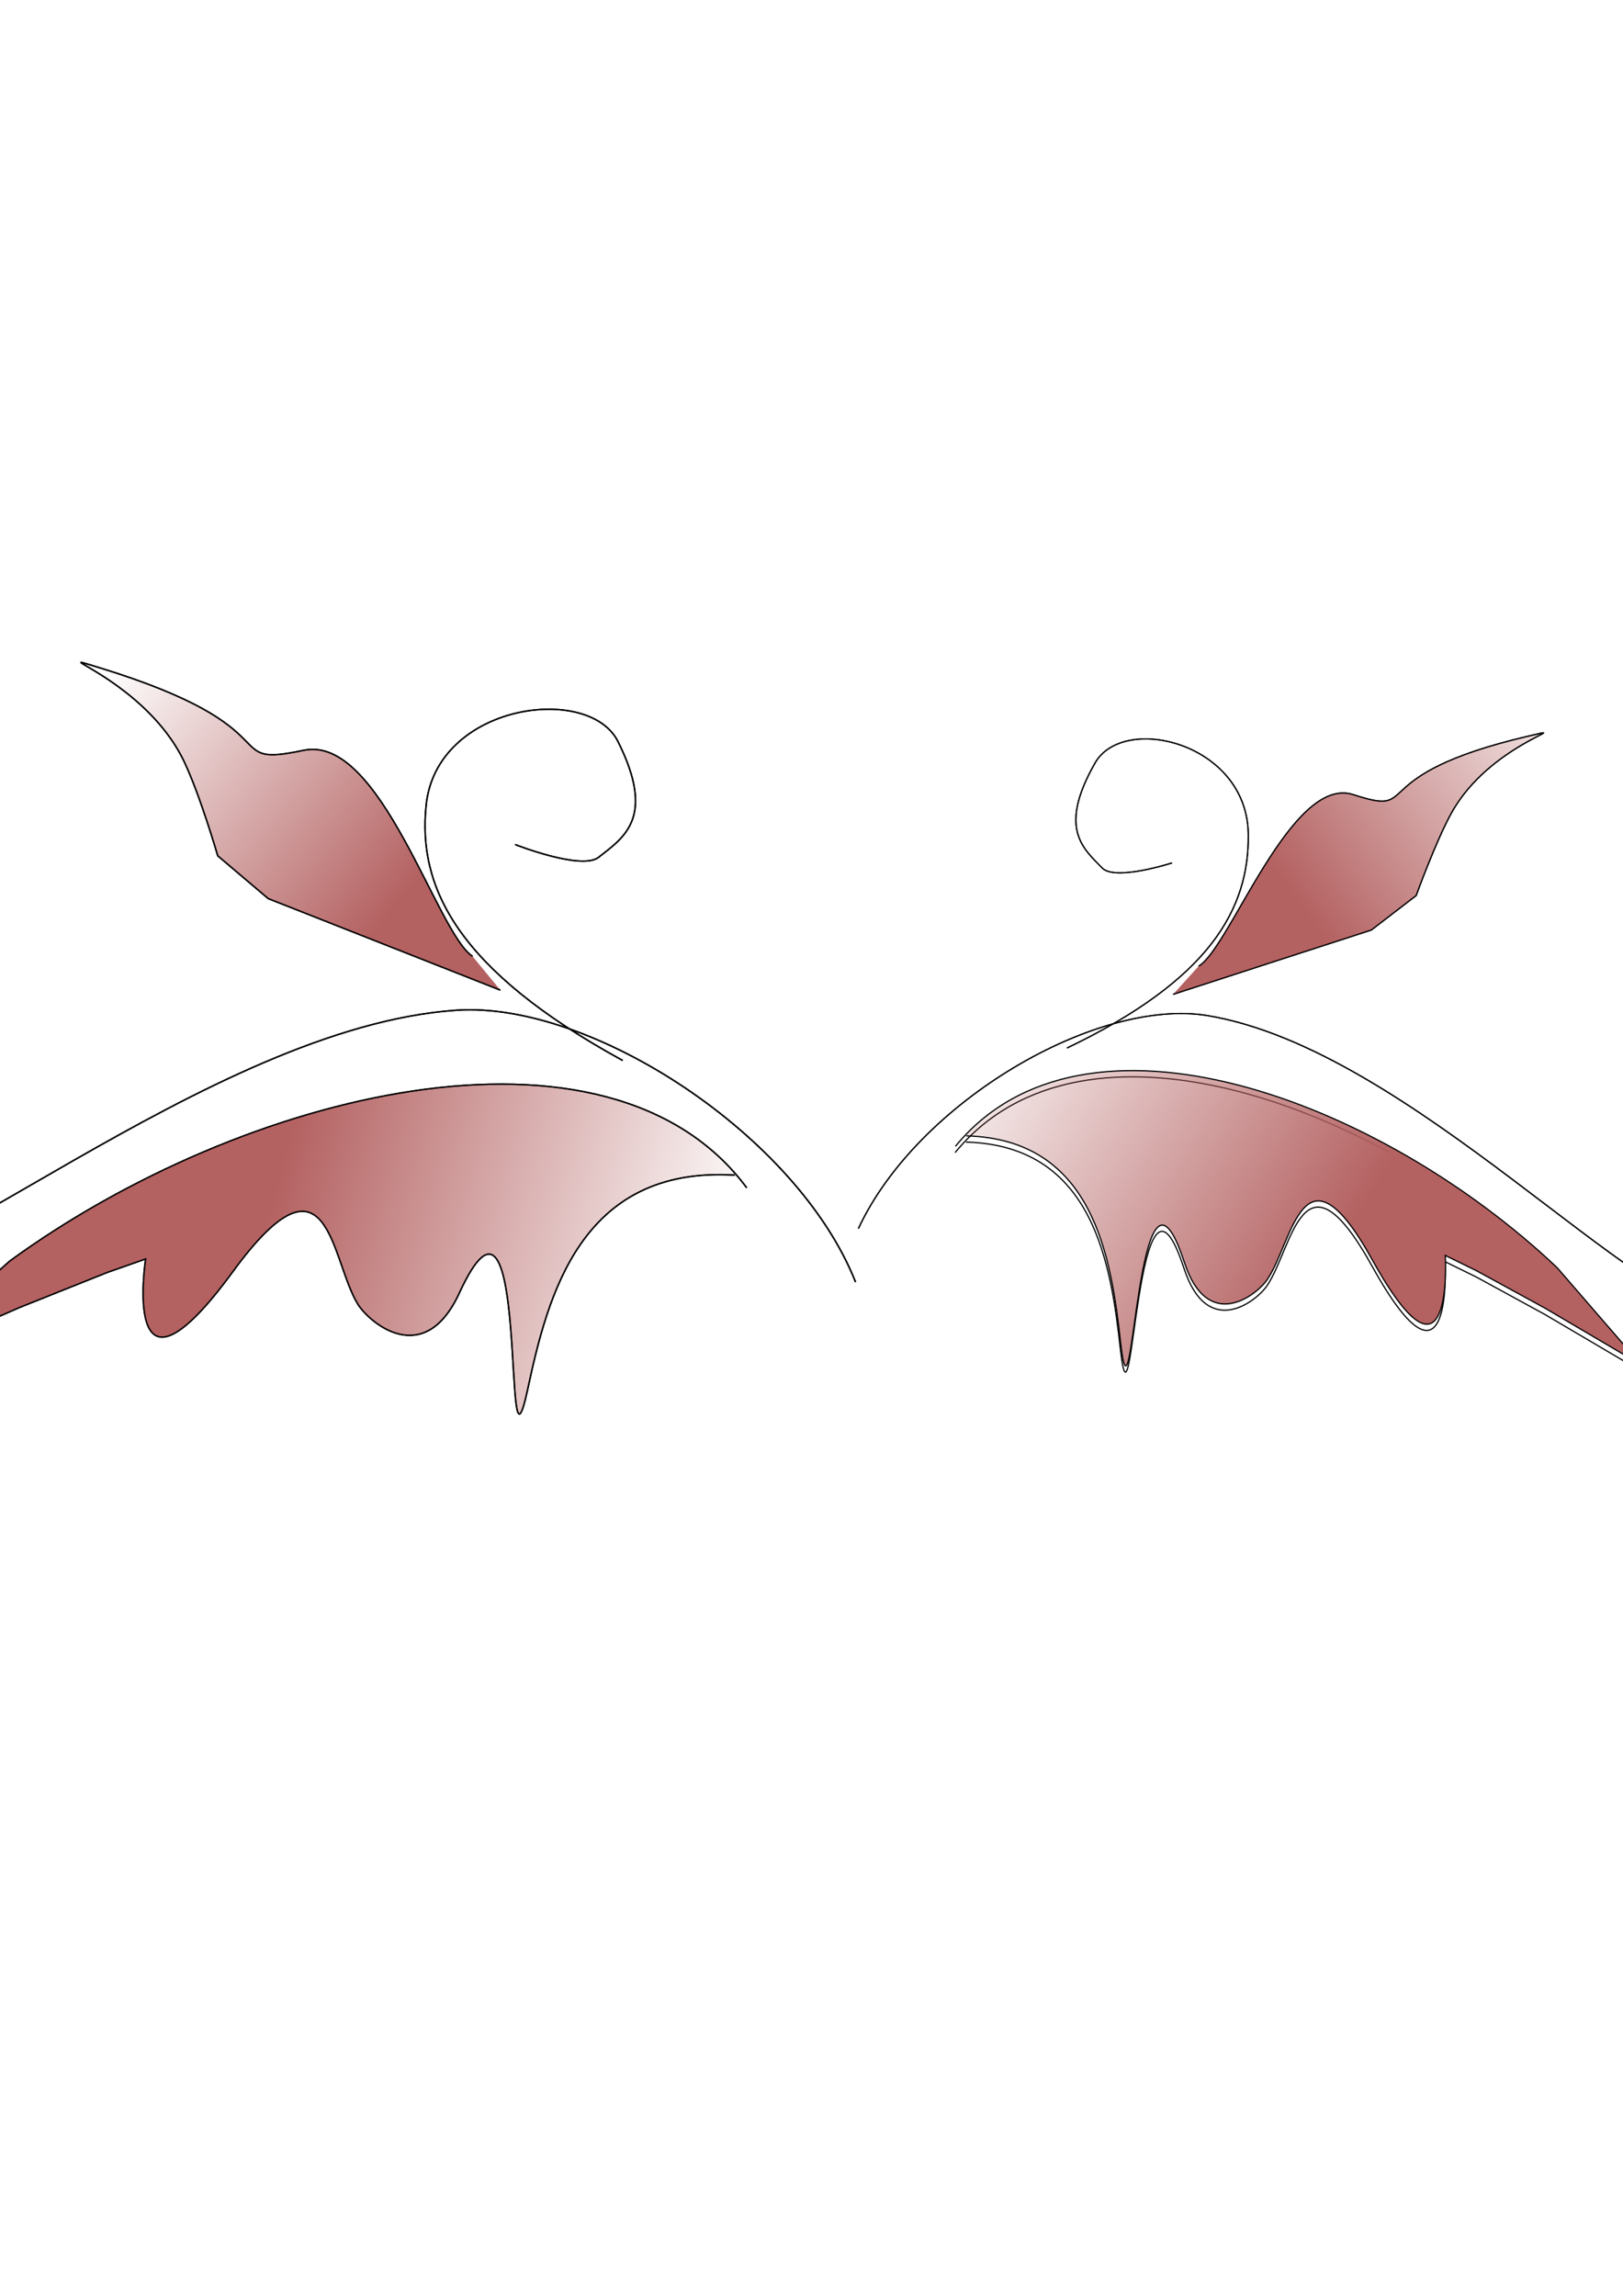 <?xml version="1.0" encoding="UTF-8" standalone="no"?>
<!-- Created with Inkscape (http://www.inkscape.org/) -->

<svg
   xmlns:dc="http://purl.org/dc/elements/1.1/"
   xmlns:cc="http://creativecommons.org/ns#"
   xmlns:rdf="http://www.w3.org/1999/02/22-rdf-syntax-ns#"
   xmlns:svg="http://www.w3.org/2000/svg"
   xmlns="http://www.w3.org/2000/svg"
   xmlns:xlink="http://www.w3.org/1999/xlink"
   xmlns:sodipodi="http://sodipodi.sourceforge.net/DTD/sodipodi-0.dtd"
   xmlns:inkscape="http://www.inkscape.org/namespaces/inkscape"
   width="744.094"
   height="1052.362"
   id="svg2"
   version="1.1"
   inkscape:version="0.48.4 r9939"
   sodipodi:docname="logo_3.svg">
  <defs
     id="defs4">
    <linearGradient
       inkscape:collect="always"
       id="linearGradient3088">
      <stop
         style="stop-color:#917c6f;stop-opacity:1;"
         offset="0"
         id="stop3090" />
      <stop
         style="stop-color:#917c6f;stop-opacity:0;"
         offset="1"
         id="stop3092" />
    </linearGradient>
    <linearGradient
       inkscape:collect="always"
       id="linearGradient3037">
      <stop
         style="stop-color:#b46161;stop-opacity:1;"
         offset="0"
         id="stop3039" />
      <stop
         style="stop-color:#b46161;stop-opacity:0;"
         offset="1"
         id="stop3041" />
    </linearGradient>
    <linearGradient
       inkscape:collect="always"
       id="linearGradient3021">
      <stop
         style="stop-color:#b46161;stop-opacity:1;"
         offset="0"
         id="stop3023" />
      <stop
         style="stop-color:#b46161;stop-opacity:0;"
         offset="1"
         id="stop3025" />
    </linearGradient>
    <linearGradient
       inkscape:collect="always"
       xlink:href="#linearGradient3021"
       id="linearGradient3027"
       x1="505.138"
       y1="493.761"
       x2="324.187"
       y2="393.761"
       gradientUnits="userSpaceOnUse"
       gradientTransform="matrix(0.999,0.044,-0.044,0.999,133.068,52.923)" />
    <linearGradient
       inkscape:collect="always"
       xlink:href="#linearGradient3037"
       id="linearGradient3035"
       x1="476.078"
       y1="335.375"
       x2="609.613"
       y2="226.804"
       gradientUnits="userSpaceOnUse"
       gradientTransform="matrix(0.999,0.044,-0.044,0.999,132.943,55.778)" />
    <linearGradient
       inkscape:collect="always"
       xlink:href="#linearGradient3037"
       id="linearGradient3043"
       x1="19.685"
       y1="466.021"
       x2="231.021"
       y2="511.736"
       gradientUnits="userSpaceOnUse"
       gradientTransform="matrix(0.999,0.044,-0.044,0.999,132.943,55.778)" />
    <linearGradient
       inkscape:collect="always"
       xlink:href="#linearGradient3021"
       id="linearGradient3045"
       x1="74.286"
       y1="343.791"
       x2="-62.857"
       y2="240.934"
       gradientUnits="userSpaceOnUse"
       gradientTransform="matrix(0.999,0.044,-0.044,0.999,132.943,55.778)" />
    <linearGradient
       inkscape:collect="always"
       xlink:href="#linearGradient3088"
       id="linearGradient3094"
       x1="816.687"
       y1="523.681"
       x2="770.39"
       y2="506.538"
       gradientUnits="userSpaceOnUse" />
  </defs>
  <sodipodi:namedview
     id="base"
     pagecolor="#ffffff"
     bordercolor="#666666"
     borderopacity="1.0"
     inkscape:pageopacity="0.0"
     inkscape:pageshadow="2"
     inkscape:zoom="0.35"
     inkscape:cx="375"
     inkscape:cy="520"
     inkscape:document-units="px"
     inkscape:current-layer="layer1"
     showgrid="false"
     inkscape:window-width="1366"
     inkscape:window-height="744"
     inkscape:window-x="0"
     inkscape:window-y="24"
     inkscape:window-maximized="1" />
  <g
     inkscape:label="Layer 1"
     inkscape:groupmode="layer"
     id="layer1">
    <path
       style="fill:none;stroke:#000000;stroke-width:0.569px;stroke-linecap:butt;stroke-linejoin:miter;stroke-opacity:1"
       d="m 393.546,563.159 c 27.139,-58.31 109.728,-106.038 160.196,-97.609 93.14,15.555 198.498,138.457 240.887,137.532 36.579,-0.798 55.072,-30.25 49.719,-47.824 -11.954,-39.247 -56.416,-17.694 -56.416,-17.694"
       id="path2987"
       inkscape:connector-curvature="0"
       sodipodi:nodetypes="csssc" />
    <path
       style="fill:none;stroke:#000000;stroke-width:0.569px;stroke-linecap:butt;stroke-linejoin:miter;stroke-opacity:1"
       d="m 489.175,480.4 c 65.752,-31.427 83.539,-63.922 83.129,-97.988 -0.505,-41.976 -57.232,-55.531 -70.25,-32.687 -17.013,29.854 -5.679,39.034 3.284,48.167 5.976,6.089 31.978,-2.34 31.978,-2.34"
       id="path2989"
       inkscape:connector-curvature="0"
       sodipodi:nodetypes="csssc" />
    <path
       style="fill:none;stroke:#000000;stroke-width:0.569px;stroke-linecap:butt;stroke-linejoin:miter;stroke-opacity:1"
       d="m 549.506,442.915 c 14.318,-8.161 42.411,-87.951 70.924,-78.665 32.223,10.495 2.823,-8.661 80.044,-26.775 23.782,-5.579 -17.615,3.373 -35.179,35.443 -7.215,13.174 -16.03,37.59 -16.03,37.59 l -20.552,15.795 -90.874,29.477"
       id="path2991"
       inkscape:connector-curvature="0"
       sodipodi:nodetypes="csssccc" />
    <path
       style="fill:none;stroke:#000000;stroke-width:0.569px;stroke-linecap:butt;stroke-linejoin:miter;stroke-opacity:1"
       d="m 442.87,523.518 c 58.646,1.521 66.466,56.188 70.789,94.927 5.695,51.032 7.401,-103.68 29.167,-37.05 10.655,32.617 32.953,15.316 37.941,8.138 11.876,-17.092 16.347,-66.759 48.307,-9.116 37.38,67.416 33.429,-2.085 33.429,-2.085 l 14.216,6.964 31.613,17.26 43.953,25.884 -38.485,-44.483 C 631.939,506.453 496.721,456.523 437.901,528.317"
       id="path2995"
       inkscape:connector-curvature="0"
       sodipodi:nodetypes="csssscccccc" />
    <path
       sodipodi:nodetypes="cssssc"
       inkscape:connector-curvature="0"
       id="path2997"
       d="m 393.546,563.159 c 27.139,-58.31 109.728,-106.038 160.196,-97.609 93.14,15.555 198.498,138.457 240.887,137.532 36.579,-0.798 55.072,-30.25 49.719,-47.824 -4.988,-16.377 -0.981,-58.94 -43.167,-63.026 -19.759,-1.914 -16.106,59.618 -16.106,59.618"
       style="fill:none;stroke:#000000;stroke-width:0.569px;stroke-linecap:butt;stroke-linejoin:miter;stroke-opacity:1" />
    <path
       sodipodi:nodetypes="csssc"
       inkscape:connector-curvature="0"
       id="path2999"
       d="m 489.175,480.4 c 65.752,-31.427 83.539,-63.922 83.129,-97.988 -0.505,-41.976 -57.232,-55.531 -70.25,-32.687 -17.013,29.854 -5.679,39.034 3.284,48.167 5.976,6.089 31.978,-2.34 31.978,-2.34"
       style="fill:none;stroke:#000000;stroke-width:0.569px;stroke-linecap:butt;stroke-linejoin:miter;stroke-opacity:1" />
    <path
       sodipodi:nodetypes="csssccc"
       inkscape:connector-curvature="0"
       id="path3001"
       d="m 549.506,442.915 c 14.318,-8.161 42.411,-87.951 70.924,-78.665 32.223,10.495 2.823,-8.661 80.044,-26.775 23.782,-5.579 -17.615,3.373 -35.179,35.443 -7.215,13.174 -16.03,37.59 -16.03,37.59 l -20.552,15.795 -90.874,29.477"
       style="fill:url(#linearGradient3035);fill-opacity:1;stroke:#000000;stroke-width:0.569px;stroke-linecap:butt;stroke-linejoin:miter;stroke-opacity:1" />
    <path
       sodipodi:nodetypes="csssscccccc"
       inkscape:connector-curvature="0"
       id="path3003"
       d="m 442.996,520.664 c 58.646,1.521 66.466,56.188 70.789,94.927 5.695,51.032 7.401,-103.68 29.167,-37.05 10.655,32.617 32.953,15.316 37.941,8.138 11.876,-17.092 16.347,-66.759 48.307,-9.116 37.38,67.416 33.429,-2.085 33.429,-2.085 l 14.216,6.964 31.613,17.26 43.953,25.884 -38.485,-44.483 C 632.064,503.599 496.847,453.668 438.026,525.463"
       style="fill:url(#linearGradient3027);stroke:#000000;stroke-width:0.569px;stroke-linecap:butt;stroke-linejoin:miter;stroke-opacity:1" />
    <path
       sodipodi:nodetypes="csssc"
       inkscape:connector-curvature="0"
       id="path3005"
       d="M 392.229,587.654 C 365.49,520.219 270.896,458.869 209.259,463.072 95.508,470.831 -43.897,596.398 -94.851,591.051 c -43.969,-4.614 -63.238,-39.161 -55,-58.107 18.396,-42.309 59.654,5.314 59.654,5.314"
       style="fill:none;stroke:#000000;stroke-width:0.661px;stroke-linecap:butt;stroke-linejoin:miter;stroke-opacity:1" />
    <path
       sodipodi:nodetypes="csssc"
       inkscape:connector-curvature="0"
       id="path3007"
       d="m 285.502,486.123 c -75.98,-41.556 -94.088,-79.408 -90.122,-117.147 4.887,-46.503 74.583,-55.754 87.931,-29.091 17.445,34.844 2.861,43.87 -8.864,53.085 -7.817,6.144 -38.271,-5.854 -38.271,-5.854"
       style="fill:none;stroke:#000000;stroke-width:0.661px;stroke-linecap:butt;stroke-linejoin:miter;stroke-opacity:1" />
    <path
       sodipodi:nodetypes="csssccc"
       inkscape:connector-curvature="0"
       id="path3009"
       d="m 216.667,438.401 c -16.41,-10.51 -42.11,-101.865 -77.393,-94.472 -39.875,8.355 -2.517,-9.893 -93.665,-37.853 -28.071,-8.611 20.869,5.537 38.752,42.894 7.346,15.346 15.474,43.324 15.474,43.324 l 23.141,19.612 106.432,41.954"
       style="fill:none;stroke:#000000;stroke-width:0.661px;stroke-linecap:butt;stroke-linejoin:miter;stroke-opacity:1" />
    <path
       sodipodi:nodetypes="csssscccccc"
       inkscape:connector-curvature="0"
       id="path3011"
       d="m 336.87,538.663 c -70.78,-4.291 -85.769,55.541 -94.924,98.064 -12.06,56.017 1.655,-115.741 -31.348,-44.063 -16.156,35.088 -41.246,13.628 -46.521,5.158 C 151.517,577.655 151.195,522.116 106.831,582.787 54.945,653.745 66.787,577.067 66.787,577.067 L 48.957,583.342 9.128,599.263 -46.441,623.49 4.439,578.078 C 110.92,500.466 278.848,458.872 342.365,544.491"
       style="fill:none;stroke:#000000;stroke-width:0.661px;stroke-linecap:butt;stroke-linejoin:miter;stroke-opacity:1" />
    <path
       style="fill:none;stroke:#000000;stroke-width:0.661px;stroke-linecap:butt;stroke-linejoin:miter;stroke-opacity:1"
       d="M 392.229,587.654 C 365.49,520.219 270.896,458.869 209.259,463.072 95.508,470.831 -43.897,596.398 -94.851,591.051 c -43.969,-4.614 -63.238,-39.161 -55,-58.107 8.946,-20.574 29.96,-56.851 46.757,-52.8 37.484,9.039 21.468,63.829 21.468,63.829"
       id="path3013"
       inkscape:connector-curvature="0"
       sodipodi:nodetypes="cssssc" />
    <path
       style="fill:none;stroke:#000000;stroke-width:0.661px;stroke-linecap:butt;stroke-linejoin:miter;stroke-opacity:1"
       d="m 285.502,486.123 c -75.98,-41.556 -94.088,-79.408 -90.122,-117.147 4.887,-46.503 74.583,-55.754 87.931,-29.091 17.445,34.844 2.861,43.87 -8.864,53.085 -7.817,6.144 -38.271,-5.854 -38.271,-5.854"
       id="path3015"
       inkscape:connector-curvature="0"
       sodipodi:nodetypes="csssc" />
    <path
       style="fill:url(#linearGradient3045);fill-opacity:1;stroke:#000000;stroke-width:0.661px;stroke-linecap:butt;stroke-linejoin:miter;stroke-opacity:1"
       d="m 216.667,438.401 c -16.41,-10.51 -42.11,-101.865 -77.393,-94.472 -39.875,8.355 -2.517,-9.893 -93.665,-37.853 -28.071,-8.611 20.869,5.537 38.752,42.894 7.346,15.346 15.474,43.324 15.474,43.324 l 23.141,19.612 106.432,41.954"
       id="path3017"
       inkscape:connector-curvature="0"
       sodipodi:nodetypes="csssccc" />
    <path
       style="fill:url(#linearGradient3043);stroke:#000000;stroke-width:0.661px;stroke-linecap:butt;stroke-linejoin:miter;stroke-opacity:1"
       d="m 336.87,538.663 c -70.78,-4.291 -85.769,55.541 -94.924,98.064 -12.06,56.017 1.655,-115.741 -31.348,-44.063 -16.156,35.088 -41.246,13.628 -46.521,5.158 C 151.517,577.655 151.195,522.116 106.831,582.787 54.945,653.745 66.787,577.067 66.787,577.067 L 48.957,583.342 9.128,599.263 -46.441,623.49 4.439,578.078 C 110.92,500.466 278.848,458.872 342.365,544.491"
       id="path3019"
       inkscape:connector-curvature="0"
       sodipodi:nodetypes="csssscccccc" />
    <path
       style="opacity:0.712;fill:#b46161;fill-opacity:1;stroke:#d78b31;stroke-width:2.096;stroke-linecap:square;stroke-linejoin:round;stroke-miterlimit:4;stroke-opacity:0.807;stroke-dasharray:none;stroke-dashoffset:0"
       d=""
       id="path3074"
       inkscape:connector-curvature="0" />
    <path
       style="opacity:0.712;fill:#b46161;fill-opacity:1;stroke:#d78b31;stroke-width:2.096;stroke-linecap:square;stroke-linejoin:round;stroke-miterlimit:4;stroke-opacity:0.807;stroke-dasharray:none;stroke-dashoffset:0"
       d=""
       id="path3076"
       inkscape:connector-curvature="0" />
    <path
       style="opacity:0.712;fill:#916f6f;fill-opacity:1;stroke:#d78b31;stroke-width:2.096;stroke-linecap:square;stroke-linejoin:round;stroke-miterlimit:4;stroke-opacity:0.807;stroke-dasharray:none;stroke-dashoffset:0"
       d=""
       id="path3078"
       inkscape:connector-curvature="0" />
    <path
       style="opacity:0.712;fill:#917c6f;fill-opacity:1;stroke:#d78b31;stroke-width:2.096;stroke-linecap:square;stroke-linejoin:round;stroke-miterlimit:4;stroke-opacity:0.807;stroke-dasharray:none;stroke-dashoffset:0"
       d="m 831.454,534.734 c -6.468,-4.765 -26.41,-5.374 -37.533,-1.145 l -7.737,2.942 1.745,-14.731 c 2.412,-20.361 8.37,-28.916 18.444,-26.482 13.087,3.163 22.809,11.943 27.855,25.156 5.783,15.142 4.86,19.884 -2.774,14.26 l 0,0 z"
       id="path3084"
       inkscape:connector-curvature="0" />
    <path
       style="opacity:0.712;fill:url(#linearGradient3094);fill-opacity:1;stroke:#d78b31;stroke-width:2.096;stroke-linecap:square;stroke-linejoin:round;stroke-miterlimit:4;stroke-opacity:0.807;stroke-dasharray:none;stroke-dashoffset:0"
       d="m 790.977,519.671 c 0.997,-7.274 4.201,-15.613 7.119,-18.532 4.851,-4.851 6.014,-4.941 13.541,-1.049 4.529,2.342 10.392,6.642 13.028,9.556 4.874,5.386 11.839,21.021 10.127,22.734 -0.517,0.517 -5.783,-0.547 -11.702,-2.364 -7.885,-2.42 -13.859,-2.477 -22.344,-0.212 l -11.582,3.091 1.813,-13.225 0,0 z"
       id="path3086"
       inkscape:connector-curvature="0" />
  </g>
</svg>
